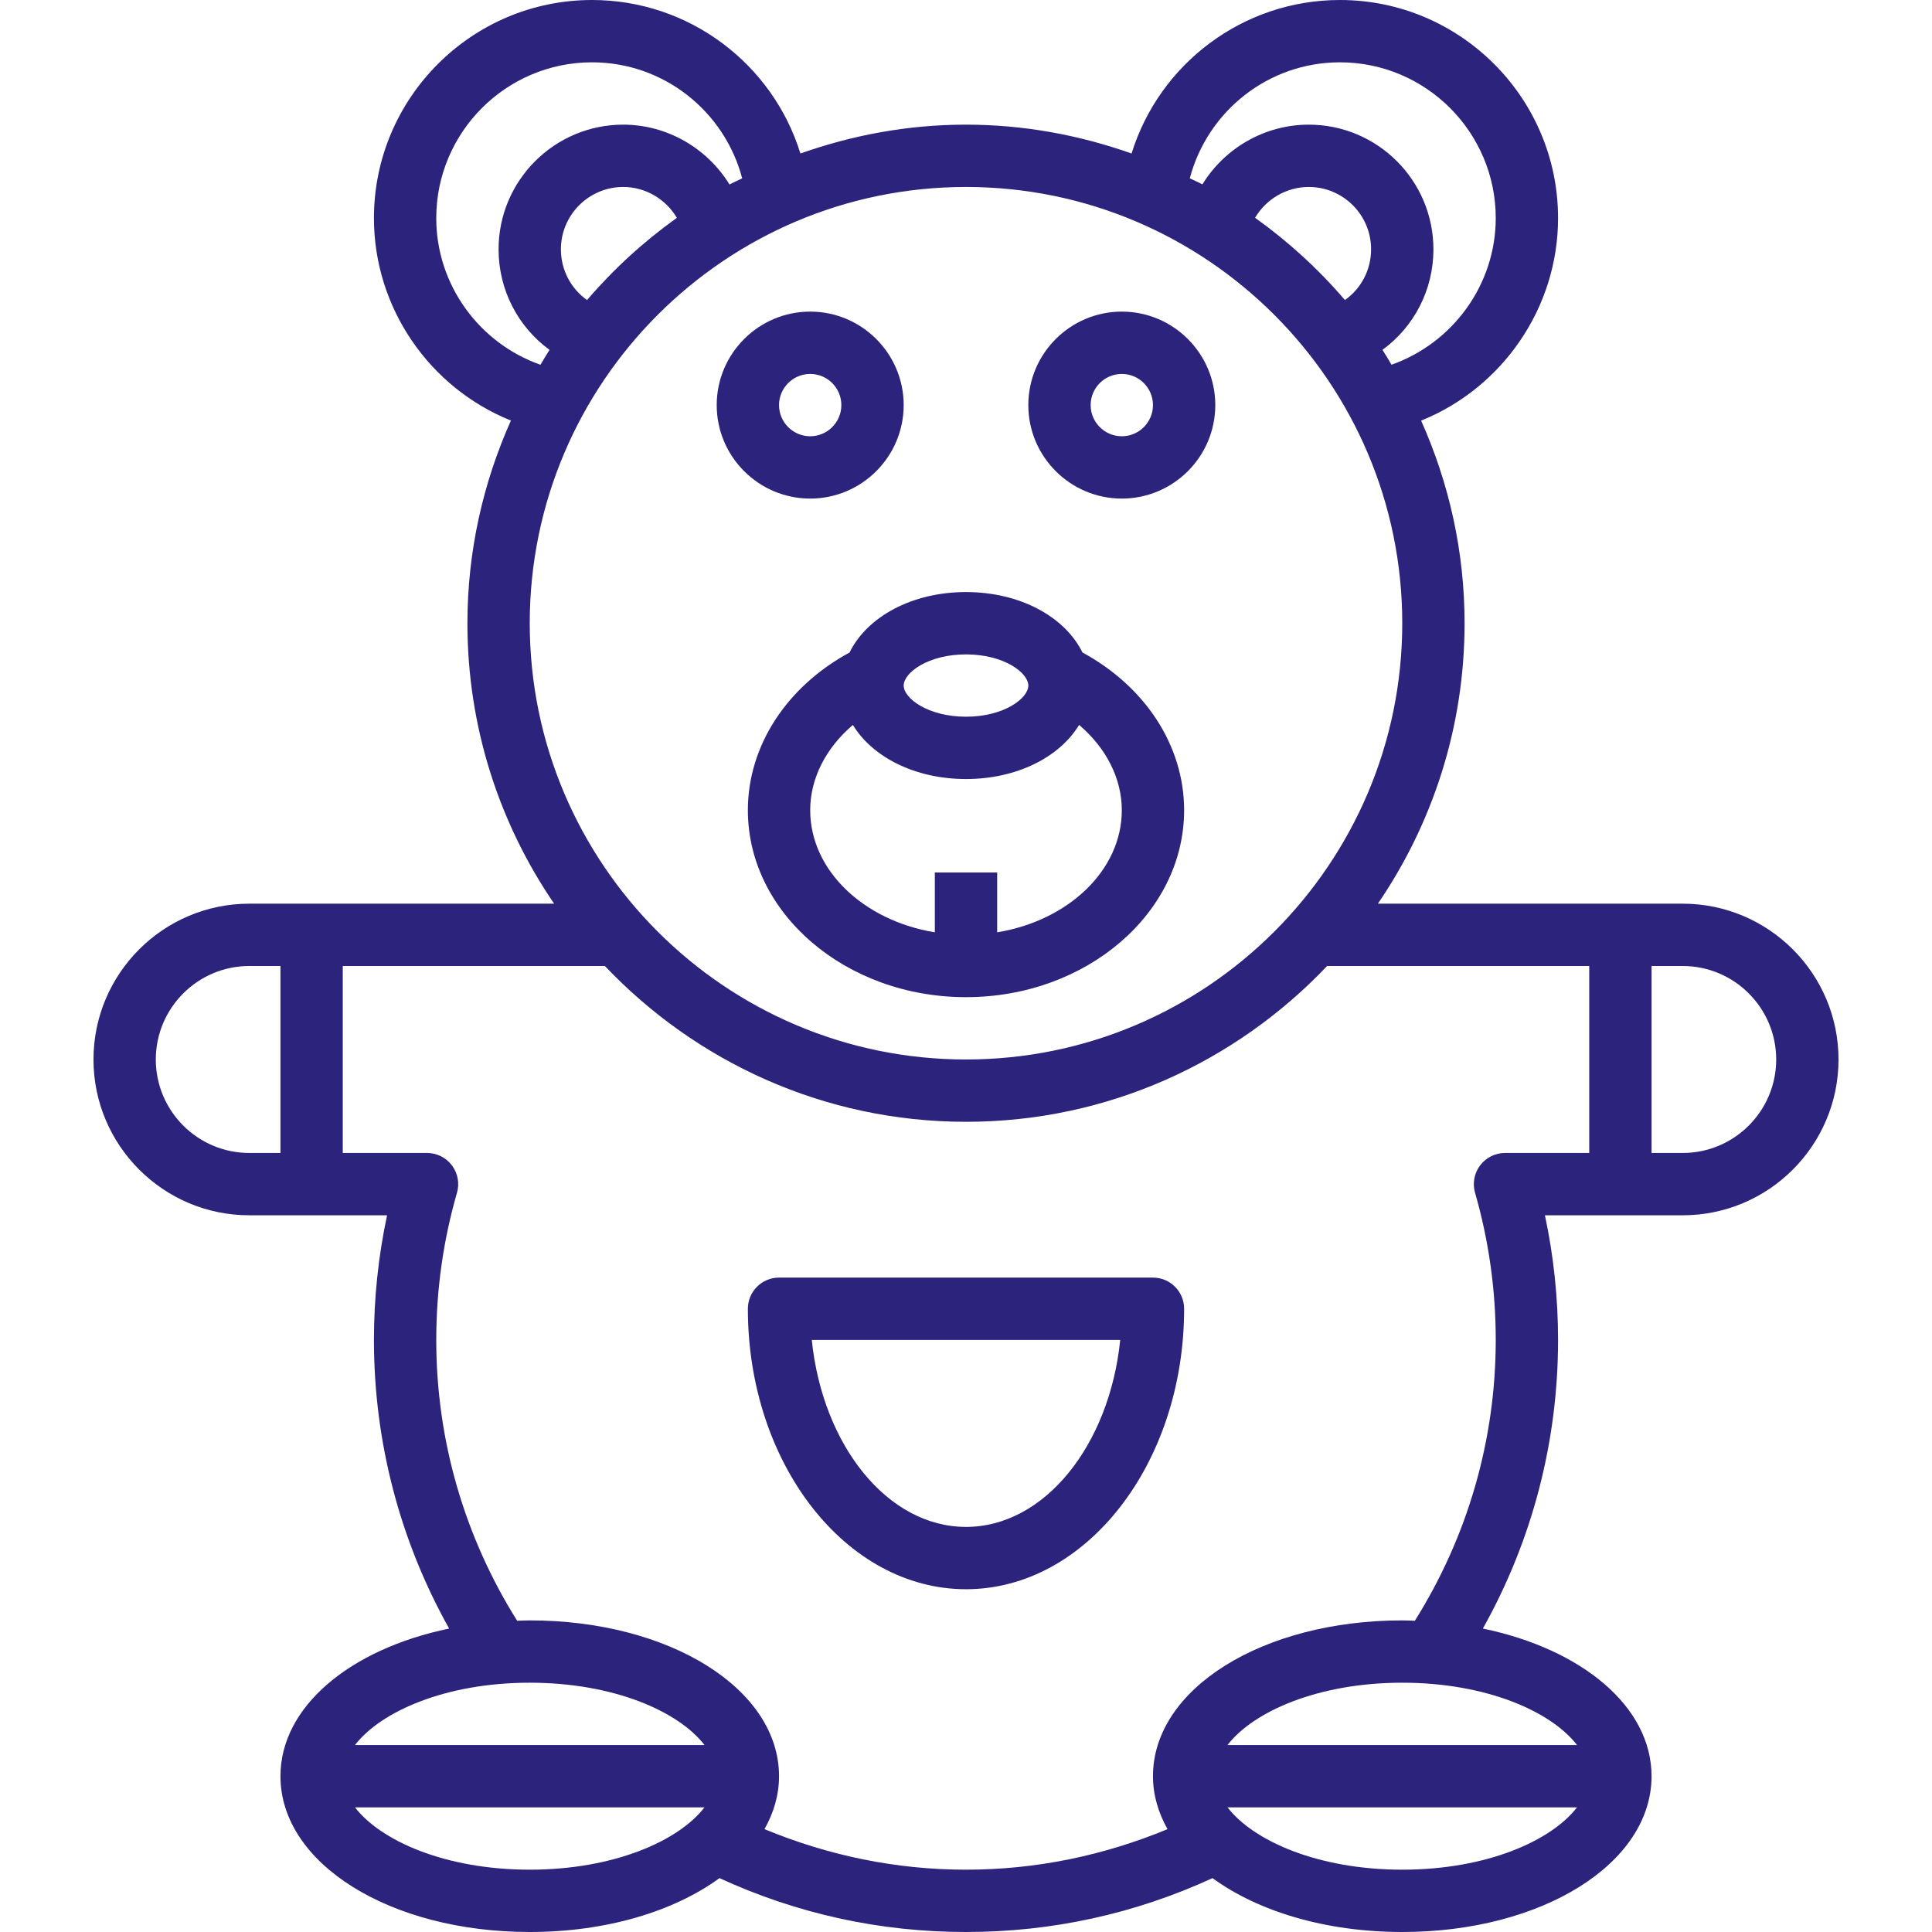 <svg width="160" height="160" viewBox="0 0 160 160" fill="none" xmlns="http://www.w3.org/2000/svg">
<g clip-path="url(#clip0)">
<path d="M139.355 74.839H114.11C118.635 68.217 121.29 60.219 121.29 51.613C121.29 45.636 119.987 39.966 117.69 34.834C124.413 32.127 129.032 25.502 129.032 18.064C129.032 8.104 120.926 0 110.968 0C102.94 0 96.011 5.282 93.713 12.712C89.414 11.192 84.814 10.323 80 10.323C75.186 10.323 70.586 11.192 66.287 12.712C63.989 5.282 57.06 0 49.032 0C39.074 0 30.968 8.104 30.968 18.064C30.968 25.518 35.585 32.124 42.312 34.829C40.015 39.964 38.71 45.634 38.71 51.613C38.71 60.219 41.365 68.217 45.89 74.839H20.645C13.531 74.839 7.742 80.627 7.742 87.742C7.742 94.856 13.531 100.645 20.645 100.645H32.056C31.334 104.023 30.968 107.481 30.968 110.968C30.968 119.409 33.117 127.589 37.195 134.87C28.996 136.57 23.226 141.329 23.226 147.097C23.226 154.333 32.295 160 43.871 160C50.232 160 55.827 158.281 59.584 155.538C66.001 158.488 72.857 160 80 160C87.143 160 93.997 158.488 100.416 155.538C104.173 158.281 109.768 160 116.129 160C127.705 160 136.774 154.333 136.774 147.097C136.774 141.329 131.007 136.57 122.805 134.87C126.883 127.589 129.032 119.409 129.032 110.968C129.032 107.479 128.666 104.021 127.944 100.645H139.355C146.469 100.645 152.258 94.856 152.258 87.742C152.258 80.627 146.469 74.839 139.355 74.839ZM111.381 24.849C109.19 22.283 106.689 20.003 103.94 18.035C104.849 16.498 106.523 15.484 108.387 15.484C111.234 15.484 113.548 17.799 113.548 20.645C113.548 22.359 112.718 23.902 111.381 24.849ZM110.968 5.161C118.082 5.161 123.871 10.95 123.871 18.064C123.871 23.566 120.318 28.412 115.238 30.204C114.989 29.793 114.753 29.372 114.491 28.973C117.097 27.072 118.71 24.021 118.71 20.645C118.71 14.952 114.08 10.323 108.387 10.323C104.723 10.323 101.414 12.276 99.577 15.27C99.239 15.087 98.877 14.94 98.534 14.767C100.005 9.195 105.05 5.161 110.968 5.161ZM48.616 24.849C47.279 23.902 46.452 22.359 46.452 20.645C46.452 17.799 48.766 15.484 51.613 15.484C53.469 15.484 55.144 16.501 56.055 18.039C53.309 20.005 50.808 22.287 48.616 24.849ZM36.129 18.064C36.129 10.95 41.918 5.161 49.032 5.161C54.95 5.161 59.995 9.195 61.465 14.769C61.118 14.945 60.754 15.092 60.413 15.277C58.57 12.283 55.26 10.323 51.613 10.323C45.92 10.323 41.29 14.952 41.29 20.645C41.29 24.021 42.903 27.074 45.509 28.973C45.247 29.375 45.009 29.796 44.759 30.207C39.677 28.419 36.129 23.58 36.129 18.064ZM80 15.484C99.923 15.484 116.129 31.69 116.129 51.613C116.129 71.536 99.923 87.742 80 87.742C60.077 87.742 43.871 71.536 43.871 51.613C43.871 31.69 60.077 15.484 80 15.484ZM12.903 87.742C12.903 83.474 16.377 80 20.645 80H23.226V95.484H20.645C16.377 95.484 12.903 92.01 12.903 87.742ZM43.871 139.355C50.862 139.355 56.215 141.75 58.343 144.516H29.399C31.527 141.75 36.88 139.355 43.871 139.355ZM43.871 154.839C36.88 154.839 31.527 152.443 29.399 149.677H58.343C56.215 152.443 50.862 154.839 43.871 154.839ZM116.129 154.839C109.138 154.839 103.785 152.443 101.657 149.677H130.601C128.473 152.443 123.12 154.839 116.129 154.839ZM130.601 144.516H101.657C103.785 141.75 109.141 139.355 116.129 139.355C123.117 139.355 128.473 141.75 130.601 144.516ZM124.637 95.484C123.827 95.484 123.063 95.866 122.576 96.513C122.088 97.161 121.933 98 122.157 98.779C123.293 102.721 123.871 106.821 123.871 110.968C123.871 119.257 121.541 127.259 117.171 134.225C116.823 134.214 116.483 134.194 116.129 134.194C104.553 134.194 95.484 139.86 95.484 147.097C95.484 148.645 95.922 150.116 96.689 151.482C91.404 153.667 85.817 154.839 80 154.839C74.181 154.839 68.596 153.667 63.312 151.482C64.08 150.116 64.516 148.645 64.516 147.097C64.516 139.86 55.447 134.194 43.871 134.194C43.517 134.194 43.177 134.214 42.829 134.225C38.459 127.259 36.129 119.259 36.129 110.968C36.129 106.818 36.707 102.718 37.845 98.781C38.07 98.003 37.915 97.164 37.427 96.513C36.939 95.866 36.178 95.484 35.365 95.484H28.387V80H50.093C57.621 87.927 68.23 92.903 80 92.903C91.77 92.903 102.377 87.927 109.907 80H131.613V95.484H124.637ZM139.355 95.484H136.774V80H139.355C143.623 80 147.097 83.474 147.097 87.742C147.097 92.01 143.623 95.484 139.355 95.484Z" fill="#2C237D"/>
<path d="M95.484 105.806H64.516C63.088 105.806 61.935 106.963 61.935 108.387C61.935 121.192 70.041 131.613 80 131.613C89.958 131.613 98.064 121.192 98.064 108.387C98.064 106.963 96.912 105.806 95.484 105.806ZM80 126.452C73.509 126.452 68.124 119.711 67.228 110.968H92.772C91.876 119.711 86.491 126.452 80 126.452Z" fill="#2C237D"/>
<path d="M70.354 54.039C65.151 56.862 61.935 61.765 61.935 67.097C61.935 75.636 70.041 82.581 80 82.581C89.958 82.581 98.064 75.636 98.064 67.097C98.064 61.763 94.849 56.86 89.646 54.036C88.198 51.091 84.493 49.032 80 49.032C75.507 49.032 71.802 51.091 70.354 54.039ZM82.581 77.21V72.258H77.419V77.21C71.538 76.25 67.097 72.083 67.097 67.097C67.097 64.452 68.407 61.933 70.632 60.037C72.248 62.697 75.777 64.516 80 64.516C84.222 64.516 87.752 62.697 89.367 60.034C91.595 61.931 92.903 64.452 92.903 67.097C92.903 72.083 88.461 76.25 82.581 77.21ZM80 54.194C83.151 54.194 85.161 55.721 85.161 56.774C85.161 57.828 83.151 59.355 80 59.355C76.849 59.355 74.839 57.828 74.839 56.774C74.839 55.721 76.849 54.194 80 54.194Z" fill="#2C237D"/>
<path d="M67.097 41.29C71.365 41.29 74.839 37.816 74.839 33.548C74.839 29.28 71.365 25.806 67.097 25.806C62.829 25.806 59.355 29.28 59.355 33.548C59.355 37.816 62.829 41.29 67.097 41.29ZM67.097 30.968C68.521 30.968 69.677 32.127 69.677 33.548C69.677 34.97 68.521 36.129 67.097 36.129C65.673 36.129 64.516 34.97 64.516 33.548C64.516 32.127 65.673 30.968 67.097 30.968Z" fill="#2C237D"/>
<path d="M92.903 41.29C97.171 41.29 100.645 37.816 100.645 33.548C100.645 29.28 97.171 25.806 92.903 25.806C88.635 25.806 85.161 29.28 85.161 33.548C85.161 37.816 88.635 41.29 92.903 41.29ZM92.903 30.968C94.327 30.968 95.484 32.127 95.484 33.548C95.484 34.97 94.327 36.129 92.903 36.129C91.479 36.129 90.323 34.97 90.323 33.548C90.323 32.127 91.479 30.968 92.903 30.968Z" fill="#2C237D"/>
</g>
<defs>
<clipPath id="clip0">
<rect width="160" height="160" fill="white"/>
</clipPath>
</defs>
</svg>
